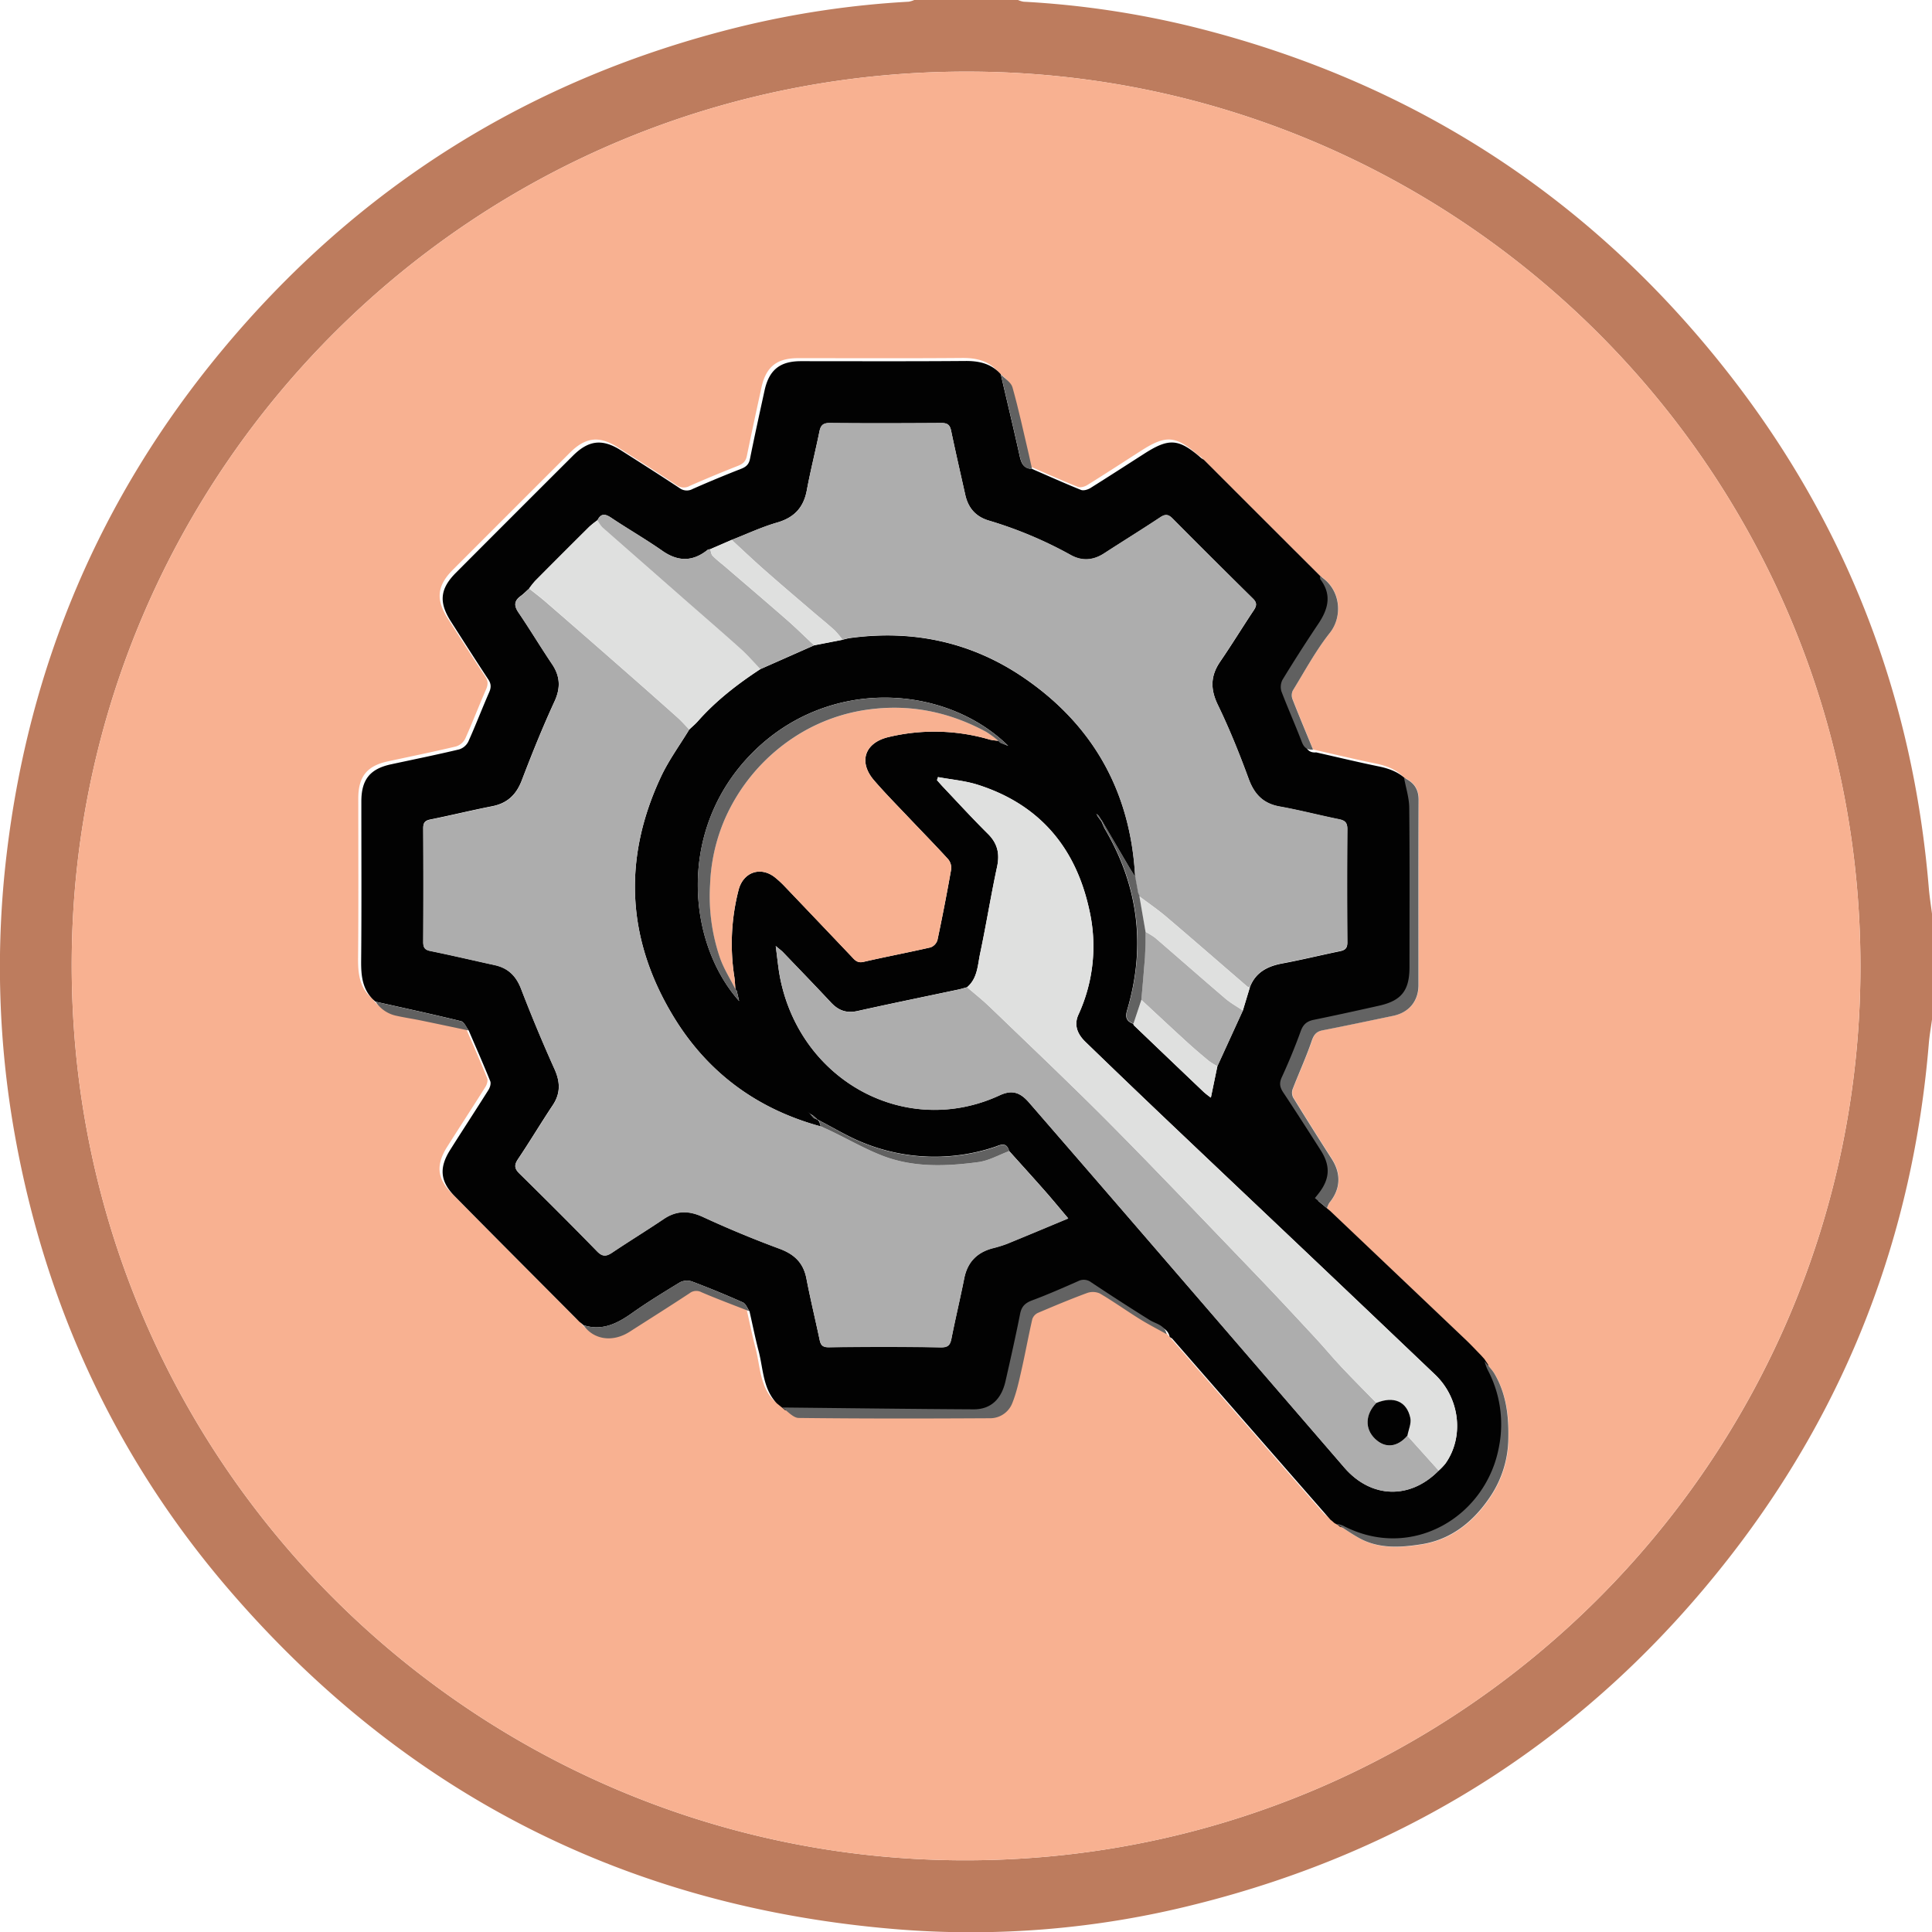 <svg id="圖層_2" data-name="圖層 2" xmlns="http://www.w3.org/2000/svg" viewBox="0 0 976.17 976.32"><defs><style>.cls-1{fill:#bd7c5e;}.cls-2{fill:#f8b191;}.cls-3{fill:#020202;}.cls-4{fill:#636363;}.cls-5{fill:#626262;}.cls-6{fill:#606060;}.cls-7{fill:#616161;}.cls-8{fill:#adadad;}.cls-9{fill:#dfe0df;}.cls-10{fill:#3ffd75;}.cls-11{fill:#c1d9d4;}</style></defs><path class="cls-1" d="M1450,565.16c-.55,4.07-1.29,8.13-1.62,12.22-8,96.44-41.29,183.22-100.74,259.48-69.88,89.65-160.4,148.19-270.79,175.57a462.69,462.69,0,0,1-148.77,12.45C791.51,1014,678.18,956.58,589,852.6c-56.74-66.19-92.16-142.93-107.6-228.72a481.28,481.28,0,0,1-4.13-143C488.63,386.05,524.43,301.52,585.19,228Q688.89,102.59,847.39,63.58A470,470,0,0,1,933,50.86a12,12,0,0,0,2.77-.86h52.42a11.64,11.64,0,0,0,2.77.86,463.23,463.23,0,0,1,86,12.81c110.34,27.5,200.86,86,270.72,175.6,59.44,76.25,92.72,163,100.71,259.44.37,4.39,1.08,8.75,1.63,13.13Zm-36.15-27C1413.69,288.37,1212.5,88.44,966.64,86.2,712.71,83.9,512.09,288,510.08,533.7,508,787.25,712.1,988.47,958.84,989.94,1211.11,991.45,1413.89,787.53,1413.85,538.11Z" transform="translate(-473.83 -50)"/><path class="cls-2" d="M1413.85,538.11c0,249.42-202.74,453.34-455,451.83C712.1,988.47,508,787.25,510.08,533.7,512.09,288,712.71,83.9,966.64,86.2,1212.5,88.44,1413.69,288.37,1413.85,538.11ZM1145.48,817.23l1,.89,0,0,1.79,1,0,0,1,.88,0,0c3.66,2.35,7.23,4.86,11,7,10.14,5.82,21.4,5,32,3.35,15-2.37,26.3-11.51,34.66-24.06a53.81,53.81,0,0,0,9.13-29.44c.24-11.47-1.09-22.37-6.86-32.41-1.36-2.37-3.42-4.33-5.15-6.48l0,0-1.84-2.73,0,0-.89-1,0,0-1-1.1c-2.52-2.57-5-5.22-7.58-7.7q-34.17-32.52-68.4-65a12,12,0,0,1,1.3-2.78c5.66-6.89,6-14.62,1.19-22.12q-9.9-15.39-19.49-31a5.46,5.46,0,0,1-.29-4.22c3.15-8.16,6.82-16.12,9.64-24.38,1.07-3.13,2.32-4.75,5.46-5.38,11.92-2.37,23.82-4.85,35.71-7.33,8-1.68,12.79-7.5,12.79-15.6,0-31.18-.07-62.35.06-93.53,0-5.6-2.57-8.93-7.33-11.1-4-4.22-9-6.09-14.57-7.23-10.54-2.16-21-4.69-31.51-7.07-3.48-8.48-7-16.94-10.37-25.48a5.62,5.62,0,0,1,.16-4.38c6.06-9.85,11.6-20.15,18.73-29.18,6.73-8.49,5.38-22.33-5-28.61l0,0-.92-.92,0,0-.92-.93,0,0-.93-.93,0,0-.93-.93,0,0-.92-.92,0,0-.93-.93,0,0-.93-.93,0,0-.93-.92,0,0-.93-.93,0,0-.92-.92,0,0-.93-.93,0,0-.93-.93,0,0-.92-.93,0,0-.93-.93,0,0-.93-.92,0,0-.93-.92,0,0-.93-.93,0,0-.92-.92,0,0-.93-.93,0,0-.93-.93,0,0-.92-.93,0,0-.93-.93,0,0-.93-.92,0,0-.93-.93,0,0-.93-.93,0,0-.92-.92,0,0-.93-.93,0,0-.93-.92,0,0-.92-.93,0,0-.93-.93,0,0-.93-.92,0,0-.93-.93,0,0-.93-.93,0,0c-.31-.31-.61-.62-.92-.92l0,0-.93-.93,0,0-.93-.92,0,0-.92-.93,0,0-.93-.93,0,0-.93-.92,0,0-.93-.93,0,0-.93-.93,0,0-.92-.93,0,0-.93-.93,0,0-.93-.92,0,0-.92-.93,0,0-.93-.93,0,0-.93-.92,0,0-.93-.93,0,0-.93-.93,0,0-.92-.93,0,0-.93-.93,0,0-.93-.93,0,0-.93-.93,0,0-.93-.92,0,0-.93-.93,0,0-.92-.93,0,0-.93-.92,0,0-.93-.93,0,0-.92-.93,0,0-.93-.93,0,0-.93-.93,0,0-.93-.92,0,0-.93-.93,0,0-.93-.93,0,0-.93-.92,0,0-1.23-.76c-11.45-10-16.35-10.37-29.1-2.15-9,5.77-17.9,11.58-27,17.22-1.3.81-3.46,1.44-4.74.93-8.33-3.35-16.53-7-24.77-10.62-.57-2.59-1.12-5.19-1.73-7.77-2.65-11.21-5.06-22.49-8.18-33.57-.7-2.52-3.84-4.35-5.87-6.5-4.79-5.36-10.85-6.74-17.88-6.68-27.71.23-55.43.08-83.15.1-10.6,0-16.06,4.48-18.32,14.91-2.49,11.47-5,22.93-7.34,34.44-.55,2.75-1.91,4-4.39,5q-12.39,4.88-24.59,10.22a6.07,6.07,0,0,1-6.59-.45c-9.8-6.47-19.71-12.78-29.62-19.07-9.4-6-16.35-5.18-24.27,2.72q-29.58,29.54-59.11,59.12c-8,8.05-8.73,15-2.55,24.63s12.48,19.56,18.87,29.23c1.52,2.29,1.54,4.12.45,6.6-3.63,8.26-6.83,16.71-10.55,24.93a7.83,7.83,0,0,1-4.65,3.89c-11.42,2.72-22.93,5.06-34.41,7.53-10.6,2.29-14.94,7.71-14.95,18.74,0,26.81.15,53.62-.1,80.43-.08,8,.65,15.28,7.24,20.74a16.78,16.78,0,0,0,10.8,7.14c3.88.87,7.82,1.43,11.71,2.23,8.2,1.68,16.38,3.43,24.57,5.15,3.67,8.54,7.44,17.05,10.91,25.67.47,1.17-.12,3.16-.88,4.36-6.39,10.18-13,20.22-19.4,30.39-5.6,8.88-5.1,15.81,2.16,23.19,21,21.29,42.1,42.42,63.16,63.61l1.07.85,0,0,1,.89,0,0c5.23,7.43,14.82,8.75,23.29,3.33,10.12-6.47,20.27-12.89,30.31-19.48a5.51,5.51,0,0,1,6-.52c8,3.43,16.17,6.46,24.27,9.64,1.53,6.73,2.88,13.51,4.63,20.18,2.36,9,2.1,19,9.19,26.35l1.67,1.27,0,0,1,.88,0,0c2.83,1.85,5.64,5.28,8.5,5.31,32.19.38,64.38.33,96.57.15a12,12,0,0,0,11.26-7.5c2.14-5.28,3.37-11,4.64-16.56,2-8.67,3.56-17.42,5.54-26.09a5.44,5.44,0,0,1,2.9-3.12c8.18-3.5,16.39-6.94,24.73-10a8.62,8.62,0,0,1,6.5.24c6.78,4,13.19,8.57,19.87,12.73,4.5,2.79,9.22,5.22,13.85,7.82h0l1.23.79q16.88,19.33,33.75,38.67,23.09,26.43,46.19,52.84l1.07.85Z" transform="translate(-473.83 -50)"/><path class="cls-3" d="M866.35,759.08c-7.09-7.37-6.83-17.33-9.19-26.35-1.75-6.67-3.1-13.45-4.63-20.18-1.1-1.54-1.86-3.82-3.34-4.49q-12.72-5.67-25.77-10.59a7.85,7.85,0,0,0-6,.43c-8.22,5-16.4,10-24.23,15.55-7.5,5.31-15.09,9.15-24.54,6.13l0,0-1-.89,0,0-1.07-.85c-21.06-21.19-42.19-42.32-63.16-63.61-7.26-7.38-7.76-14.31-2.16-23.19,6.41-10.17,13-20.21,19.4-30.39.76-1.2,1.35-3.19.88-4.36-3.47-8.62-7.24-17.13-10.91-25.67-1.27-1.61-2.27-4.27-3.84-4.65-14.35-3.52-28.81-6.64-43.24-9.87-6.59-5.46-7.32-12.76-7.24-20.74.25-26.81.09-53.62.1-80.43,0-11,4.35-16.45,14.95-18.74,11.48-2.47,23-4.81,34.41-7.53a7.83,7.83,0,0,0,4.65-3.89c3.72-8.22,6.92-16.67,10.55-24.93,1.09-2.48,1.07-4.31-.45-6.6-6.39-9.67-12.62-19.46-18.87-29.23s-5.48-16.58,2.55-24.63q29.52-29.6,59.11-59.12c7.92-7.9,14.87-8.69,24.27-2.72,9.91,6.29,19.82,12.6,29.62,19.07a6.07,6.07,0,0,0,6.59.45q12.18-5.37,24.59-10.22c2.48-1,3.84-2.23,4.39-5,2.3-11.51,4.85-23,7.34-34.44,2.26-10.43,7.72-14.9,18.32-14.91,27.72,0,55.44.13,83.15-.1,7-.06,13.09,1.32,17.89,6.68,3.22,13.84,6.54,27.65,9.61,41.52.8,3.6,2.08,6.18,6.16,6.32,8.24,3.58,16.44,7.27,24.77,10.62,1.28.51,3.44-.12,4.74-.93,9-5.64,18-11.45,27-17.22,12.75-8.22,17.65-7.87,29.1,2.15l1.23.76,0,0,.93.92,0,0,.93.93,0,0,.93.93,0,0,.93.92,0,0,.93.93,0,0,.93.93,0,0,.92.93,0,0,.93.93,0,0,.93.92,0,0,.92.93,0,0,.93.93,0,0,.93.92,0,0,.93.93,0,0,.93.93,0,0,.93.93,0,0,.92.93,0,0,.93.93,0,0,.93.93,0,0,.93.92,0,0,.93.93,0,0,.92.93,0,0,.93.92,0,0,.93.93,0,0,.92.93,0,0,.93.93,0,0,.93.93,0,0,.93.92,0,0,.93.93,0,0,.92.93,0,0,.93.92,0,0,.93.93,0,0c.31.3.62.61.92.92l0,0,.93.93,0,0,.93.93,0,0,.93.92,0,0,.93.93,0,0,.92.93,0,0,.93.92,0,0,.93.93,0,0,.92.92,0,0,.93.93,0,0,.93.93,0,0,.93.92,0,0,.93.93,0,0,.92.93,0,0,.93.93,0,0,.93.93,0,0,.92.92,0,0,.93.93,0,0,.93.92,0,0,.93.92,0,0,.93.93,0,0c.31.3.62.61.92.92l0,0,.93.93,0,0,.93.93,0,0,.92.92,0,0,.93.93,0,0,.93.92,0,0,.93.93,0,0,.93.93,0,0c.31.31.62.61.92.92l0,0,.93.93,0,0,.93.93,0,0,.92.93,0,0,.92.92,0,0c.08.58,0,1.3.28,1.72,5.81,7.81,3.78,15.06-1.17,22.41q-9.33,13.84-18,28.11a7.83,7.83,0,0,0-.59,6c3.23,8.57,7,16.94,10.28,25.49,1.11,2.89,2.72,4.15,5.68,3.89,10.5,2.38,21,4.91,31.51,7.07,5.59,1.14,10.61,3,14.57,7.23.91,5.1,2.55,10.19,2.6,15.3.27,26.8.13,53.6.12,80.4,0,11.66-4,16.85-15.27,19.38-11,2.47-22,4.89-33,7.14-3.44.7-5.4,2.22-6.65,5.68-2.87,7.9-6.07,15.7-9.59,23.33-1.42,3.08-1,5.15.77,7.76,6.41,9.65,12.66,19.41,18.89,29.18,5,7.81,4.66,14.4-.94,21.63-.6.77-1.24,1.52-2,2.51l6.1,5.11q34.2,32.47,68.4,65c2.61,2.48,5.06,5.13,7.58,7.7l1,1.1,0,0,.89,1,0,0,1.84,2.73,0,0a28.94,28.94,0,0,0,1.48,4.13,58.73,58.73,0,0,1,5.91,38.44c-6.28,36-44.3,58.56-78.86,40.47a18.13,18.13,0,0,0-3.33-1l0,0-1-.88,0,0-1.79-1,0,0-1-.89,0,0-1.07-.85q-23.1-26.42-46.19-52.84-16.89-19.34-33.75-38.67l-1.23-.79h0c-1-4.7-5.38-5.14-8.59-7.16q-14.88-9.36-29.56-19.07a6.14,6.14,0,0,0-6.61-.53c-7.7,3.38-15.4,6.79-23.27,9.71-3.51,1.31-5.32,3.05-6,6.79-2.24,11.34-4.79,22.63-7.35,33.9-2.11,9.25-7.52,14.38-16,14.33-32.3-.17-64.6-.6-96.9-.93l0,0-1-.88,0,0ZM884.18,614l.87.92,1.88.84.85,1,.78,2.4c-32.15-8.72-57.3-27.23-74.48-55.58-23.67-39-25.68-79.78-6.25-121.18,3.91-8.32,9.46-15.88,14.25-23.79,1.47-1.41,3.06-2.71,4.4-4.23,9.18-10.38,20-18.73,31.55-26.3l27.14-12,14.37-2.8a34.29,34.29,0,0,1,3.43-.84c32.14-4.46,62.08,2,88.68,20.36,34.87,24,53.53,57.77,55.76,100.31-1.07-1.71-2.18-3.39-3.19-5.13q-6.79-11.54-13.54-23.11l-1.8-2.73-1-.85-.72-.26.7.28.63,1.21,1.9,2.62c.62,1.34,1.13,2.74,1.87,4q25.25,43.23,11.07,91.22c-1.08,3.63-.36,5.69,3.09,6.92.11.28.14.64.34.83q17.6,16.85,35.24,33.65a43.44,43.44,0,0,0,3.62,2.85l3.27-15.83,12.87-28.12q1.77-5.82,3.52-11.66c2.84-7.64,8.86-10.77,16.46-12.19,9.73-1.81,19.36-4.18,29.06-6.17,2.58-.53,3.82-1.45,3.79-4.4q-.21-28.68,0-57.37c0-3.37-1.38-4.31-4.31-4.91-10-2-19.83-4.61-29.84-6.4-8.39-1.5-12.86-6.23-15.73-14.08-4.63-12.64-9.68-25.19-15.54-37.29-3.87-8-3.73-14.71,1.2-21.91,5.85-8.54,11.25-17.39,17-26,1.47-2.24,1.58-3.77-.49-5.8q-20.43-20.13-40.63-40.49c-2.1-2.12-3.67-2.24-6.18-.57-9.38,6.21-19,12.14-28.39,18.25-5.58,3.61-11.28,4-17,.72A206.75,206.75,0,0,0,973.33,313c-6.57-2-10.3-6.37-11.77-12.9-2.42-10.84-4.92-21.67-7.19-32.54-.62-2.94-1.93-3.84-4.88-3.82-18.82.12-37.64.18-56.46,0-3.6,0-4.58,1.39-5.21,4.48-2,9.83-4.49,19.57-6.32,29.43-1.62,8.79-6.36,13.87-15,16.38-7.85,2.27-15.33,5.81-23,8.79l-10.8,4.68c-.43.1-1,.06-1.29.31-7.53,6.05-14.95,6.08-22.94.49-8.43-5.9-17.37-11-25.94-16.76-3-2-5.11-2.12-6.8,1.32a49.6,49.6,0,0,0-4.16,3.32q-13.73,13.62-27.34,27.35a40.06,40.06,0,0,0-3,3.8c-1.45,1.29-2.8,2.71-4.36,3.84-3.35,2.45-3.38,4.88-1.06,8.29,5.81,8.56,11.14,17.43,16.91,26,4.17,6.21,4.45,12.07,1.25,19-6,13-11.37,26.37-16.49,39.77-2.78,7.29-7.31,11.63-15,13.13-10.44,2.05-20.78,4.59-31.2,6.68-2.79.56-3.63,1.69-3.61,4.47q.17,28.68,0,57.38c0,2.7.69,4,3.57,4.55,10.88,2.22,21.71,4.77,32.56,7.15,6.74,1.47,10.78,5.44,13.3,12Q745,570.1,754,590.14c2.93,6.52,3.1,12.23-.88,18.25-6,9-11.53,18.28-17.56,27.25-2,3-1.83,4.76.71,7.26,13.2,13,26.33,26.06,39.25,39.33,2.76,2.83,4.72,2.56,7.64.61,8.62-5.75,17.47-11.17,26.07-17,6.55-4.39,12.75-4.27,19.92-.94,12.62,5.86,25.51,11.2,38.56,16,7.53,2.8,12.07,7.18,13.59,15.14,2,10.3,4.46,20.5,6.63,30.77.57,2.66,1.33,3.9,4.67,3.86,18.83-.26,37.66-.29,56.48.05,3.87.07,4.84-1.22,5.49-4.5,2-10.15,4.41-20.24,6.45-30.39,1.62-8.1,6.35-13,14.23-15.15a65,65,0,0,0,7.31-2.24c10.19-4.15,20.34-8.42,31-12.86-4.62-5.45-8.33-10-12.19-14.34-5.84-6.63-11.79-13.16-17.69-19.74-1.4-5-4.79-2.79-7.54-1.91a95.7,95.7,0,0,1-66.47-2.34c-7.46-3-14.4-7.26-21.58-10.94l-1.17-.66-1.43-1.25-1-.84-1.11-.66-1-.82-.61-.49.64.46.88.93Zm-38.84-64.28.06.08c-.18-2.08-.23-4.18-.54-6.23A109,109,0,0,1,847,499.72c2.38-9.24,11.35-12.15,18.56-6.27a50.69,50.69,0,0,1,4.63,4.28q17,17.75,33.85,35.54c1.61,1.7,2.93,3.46,6.05,2.74,11.27-2.6,22.66-4.74,33.93-7.33a5.74,5.74,0,0,0,3.47-3.67q3.78-17.86,6.95-35.86a6.9,6.9,0,0,0-1.59-5.07c-6.38-7-13-13.75-19.53-20.63-6-6.33-12.13-12.53-17.82-19.12-8.07-9.33-4.78-19,7.18-21.89A99.26,99.26,0,0,1,974,423.71a28.26,28.26,0,0,0,4.24.56l-.05-.08,1.05,1.05,4,1.61c-31.55-31-91-35.25-129.53,3.8-38.16,38.66-32.48,95.93-6.41,125.14-.48-2.06-.86-3.64-1.23-5.22Zm117.14-.94c-1.44.39-2.87.86-4.33,1.17-17,3.61-34.09,7.08-51.07,10.87-5.51,1.23-9.61-.26-13.34-4.25-8-8.58-16.18-17-24.3-25.49-.77-.8-1.69-1.44-3.66-3.11.86,6.33,1.27,11.36,2.25,16.28,10.51,52.38,63.93,80.91,110.91,59.14,6-2.77,10.12-1.77,14.79,3.62q30.78,35.46,61.43,71,49,56.74,97.93,113.5c13.58,15.69,33.23,16.19,47.68,1.48a30.42,30.42,0,0,0,3.35-3.47c9.56-13.44,7.43-33-5.21-45q-44.6-42.57-89.4-84.92-24.4-23.14-48.82-46.29-19.29-18.36-38.42-36.88c-3.93-3.8-6-8.39-3.53-13.81a82.61,82.61,0,0,0,5.49-52.81c-6.82-31.55-25.16-53.35-56.32-63.29-6.47-2.06-13.42-2.63-20.14-3.89l-.51,1.56c1,1.08,1.9,2.19,2.9,3.24,7.56,8,15,16.1,22.78,23.83,4.92,4.87,6.11,10.07,4.66,16.77-3.12,14.48-5.46,29.14-8.53,43.64C967.8,537.65,967.78,544.3,962.48,548.8Z" transform="translate(-473.83 -50)"/><path class="cls-4" d="M1144.3,660.46l-6.1-5.11c.79-1,1.43-1.74,2-2.51,5.6-7.23,5.93-13.82.94-21.63-6.23-9.77-12.48-19.53-18.89-29.18-1.74-2.61-2.19-4.68-.77-7.76,3.52-7.63,6.72-15.43,9.59-23.33,1.25-3.46,3.21-5,6.65-5.68,11-2.25,22-4.67,33-7.14,11.24-2.53,15.27-7.72,15.27-19.38,0-26.8.15-53.6-.12-80.4,0-5.11-1.69-10.2-2.6-15.3,4.76,2.17,7.35,5.5,7.33,11.1-.13,31.18-.06,62.35-.06,93.53,0,8.1-4.74,13.92-12.79,15.6-11.89,2.48-23.79,5-35.71,7.33-3.14.63-4.39,2.25-5.46,5.38-2.82,8.26-6.49,16.22-9.64,24.38a5.46,5.46,0,0,0,.29,4.22q9.59,15.58,19.49,31c4.82,7.5,4.47,15.23-1.19,22.12A12,12,0,0,0,1144.3,660.46Z" transform="translate(-473.83 -50)"/><path class="cls-4" d="M869,761.15c32.3.33,64.6.76,96.9.93,8.51,0,13.92-5.08,16-14.33,2.56-11.27,5.11-22.56,7.35-33.9.73-3.74,2.54-5.48,6-6.79,7.87-2.92,15.57-6.33,23.27-9.71a6.14,6.14,0,0,1,6.61.53q14.64,9.75,29.56,19.07c3.21,2,7.64,2.46,8.59,7.16-4.63-2.6-9.35-5-13.85-7.82-6.68-4.16-13.09-8.76-19.87-12.73a8.62,8.62,0,0,0-6.5-.24c-8.34,3.08-16.55,6.52-24.73,10a5.44,5.44,0,0,0-2.9,3.12c-2,8.67-3.56,17.42-5.54,26.09-1.27,5.59-2.5,11.28-4.64,16.56a12,12,0,0,1-11.26,7.5c-32.19.18-64.38.23-96.57-.15C874.59,766.43,871.78,763,869,761.15Z" transform="translate(-473.83 -50)"/><path class="cls-5" d="M1149.13,819.89a18.13,18.13,0,0,1,3.33,1c34.56,18.09,72.58-4.44,78.86-40.47a58.73,58.73,0,0,0-5.91-38.44,28.94,28.94,0,0,1-1.48-4.13c1.73,2.15,3.79,4.11,5.15,6.48,5.77,10,7.1,20.94,6.86,32.41a53.81,53.81,0,0,1-9.13,29.44c-8.36,12.55-19.69,21.69-34.66,24.06-10.62,1.68-21.88,2.47-32-3.35C1156.36,824.75,1152.79,822.24,1149.13,819.89Z" transform="translate(-473.83 -50)"/><path class="cls-6" d="M1137.26,428.74c-3,.26-4.57-1-5.68-3.89-3.28-8.55-7-16.92-10.28-25.49a7.83,7.83,0,0,1,.59-6q8.7-14.24,18-28.11c4.95-7.35,7-14.6,1.17-22.41-.3-.42-.2-1.14-.28-1.72,10.37,6.28,11.72,20.12,5,28.61-7.13,9-12.67,19.33-18.73,29.18a5.62,5.62,0,0,0-.16,4.38C1130.22,411.8,1133.78,420.26,1137.26,428.74Z" transform="translate(-473.83 -50)"/><path class="cls-5" d="M768.63,719.58c9.45,3,17-.82,24.54-6.13,7.83-5.54,16-10.6,24.23-15.55a7.85,7.85,0,0,1,6-.43q13,4.9,25.77,10.59c1.48.67,2.24,3,3.34,4.49-8.1-3.18-16.27-6.21-24.27-9.64a5.51,5.51,0,0,0-6,.52c-10,6.59-20.19,13-30.31,19.48C783.45,728.33,773.86,727,768.63,719.58Z" transform="translate(-473.83 -50)"/><path class="cls-7" d="M995.3,287c-4.08-.14-5.36-2.72-6.16-6.32-3.07-13.87-6.39-27.68-9.61-41.52,2,2.15,5.16,4,5.86,6.5,3.12,11.08,5.53,22.36,8.18,33.57C994.18,281.8,994.73,284.4,995.3,287Z" transform="translate(-473.83 -50)"/><path class="cls-6" d="M663.61,556.16c14.43,3.23,28.89,6.35,43.24,9.87,1.57.38,2.57,3,3.84,4.65-8.19-1.72-16.37-3.47-24.57-5.15-3.89-.8-7.83-1.36-11.71-2.23A16.78,16.78,0,0,1,663.61,556.16Z" transform="translate(-473.83 -50)"/><path class="cls-5" d="M1224,737.89l-1.84-2.73Z" transform="translate(-473.83 -50)"/><path class="cls-4" d="M866.35,759.08l1.67,1.27Z" transform="translate(-473.83 -50)"/><path class="cls-5" d="M1146.41,818.08l1.79,1Z" transform="translate(-473.83 -50)"/><path class="cls-6" d="M1105.58,305.87l-.93-.93Z" transform="translate(-473.83 -50)"/><path class="cls-6" d="M1106.49,306.77l-.93-.92Z" transform="translate(-473.83 -50)"/><path class="cls-6" d="M1107.39,307.68l-.93-.93Z" transform="translate(-473.83 -50)"/><path class="cls-6" d="M1108.29,308.58l-.92-.93Z" transform="translate(-473.83 -50)"/><path class="cls-6" d="M1109.2,309.48l-.93-.92Z" transform="translate(-473.83 -50)"/><path class="cls-6" d="M1110.1,310.39l-.93-.93Z" transform="translate(-473.83 -50)"/><path class="cls-6" d="M1111,311.29c-.3-.31-.61-.62-.92-.92C1110.39,310.67,1110.69,311,1111,311.29Z" transform="translate(-473.83 -50)"/><path class="cls-6" d="M1111.91,312.2l-.93-.93Z" transform="translate(-473.83 -50)"/><path class="cls-6" d="M1112.81,313.1l-.93-.93Z" transform="translate(-473.83 -50)"/><path class="cls-6" d="M1113.72,314l-.93-.92Z" transform="translate(-473.83 -50)"/><path class="cls-6" d="M1114.62,314.91l-.93-.93Z" transform="translate(-473.83 -50)"/><path class="cls-6" d="M1115.52,315.81l-.92-.93Z" transform="translate(-473.83 -50)"/><path class="cls-6" d="M1116.43,316.71l-.93-.92Z" transform="translate(-473.83 -50)"/><path class="cls-6" d="M1117.33,317.62l-.93-.93Z" transform="translate(-473.83 -50)"/><path class="cls-6" d="M1118.23,318.52l-.92-.92Z" transform="translate(-473.83 -50)"/><path class="cls-6" d="M1119.14,319.43l-.93-.93Z" transform="translate(-473.83 -50)"/><path class="cls-6" d="M1120,320.33l-.93-.93Z" transform="translate(-473.83 -50)"/><path class="cls-6" d="M1121,321.23l-.93-.92Z" transform="translate(-473.83 -50)"/><path class="cls-6" d="M1121.85,322.14l-.93-.93Z" transform="translate(-473.83 -50)"/><path class="cls-6" d="M1122.75,323l-.92-.93Z" transform="translate(-473.83 -50)"/><path class="cls-6" d="M1123.66,324l-.93-.93Z" transform="translate(-473.83 -50)"/><path class="cls-6" d="M1124.56,324.85l-.93-.93Z" transform="translate(-473.83 -50)"/><path class="cls-6" d="M1125.46,325.75l-.92-.92Z" transform="translate(-473.83 -50)"/><path class="cls-6" d="M1126.37,326.66l-.93-.93Z" transform="translate(-473.83 -50)"/><path class="cls-6" d="M1127.27,327.56l-.93-.92Z" transform="translate(-473.83 -50)"/><path class="cls-6" d="M1091.12,291.41l-.92-.93Z" transform="translate(-473.83 -50)"/><path class="cls-6" d="M1129.08,329.37l-.93-.93Z" transform="translate(-473.83 -50)"/><path class="cls-6" d="M1130,330.27c-.3-.31-.61-.62-.92-.92C1129.37,329.65,1129.68,330,1130,330.27Z" transform="translate(-473.83 -50)"/><path class="cls-6" d="M1130.89,331.18l-.93-.93Z" transform="translate(-473.83 -50)"/><path class="cls-6" d="M1131.79,332.08l-.93-.93Z" transform="translate(-473.83 -50)"/><path class="cls-6" d="M1132.69,333l-.92-.92Z" transform="translate(-473.83 -50)"/><path class="cls-6" d="M1133.6,333.89l-.93-.93Z" transform="translate(-473.83 -50)"/><path class="cls-6" d="M1134.5,334.79l-.93-.92Z" transform="translate(-473.83 -50)"/><path class="cls-6" d="M1135.41,335.7l-.93-.93Z" transform="translate(-473.83 -50)"/><path class="cls-6" d="M1136.31,336.6l-.93-.93Z" transform="translate(-473.83 -50)"/><path class="cls-6" d="M1137.21,337.5c-.3-.31-.61-.61-.92-.92Z" transform="translate(-473.83 -50)"/><path class="cls-6" d="M1138.12,338.41l-.93-.93Z" transform="translate(-473.83 -50)"/><path class="cls-6" d="M1139,339.31l-.93-.93Z" transform="translate(-473.83 -50)"/><path class="cls-6" d="M1139.92,340.22l-.92-.93Z" transform="translate(-473.83 -50)"/><path class="cls-6" d="M1140.82,341.12l-.92-.92Z" transform="translate(-473.83 -50)"/><path class="cls-6" d="M1082.09,282.37l-1.23-.76Z" transform="translate(-473.83 -50)"/><path class="cls-6" d="M1083,283.27l-.93-.92Z" transform="translate(-473.83 -50)"/><path class="cls-6" d="M1083.89,284.18l-.93-.93Z" transform="translate(-473.83 -50)"/><path class="cls-6" d="M1084.8,285.08l-.93-.93Z" transform="translate(-473.83 -50)"/><path class="cls-6" d="M1085.7,286l-.93-.92Z" transform="translate(-473.83 -50)"/><path class="cls-6" d="M1086.61,286.89l-.93-.93Z" transform="translate(-473.83 -50)"/><path class="cls-6" d="M1087.51,287.79l-.93-.93Z" transform="translate(-473.83 -50)"/><path class="cls-6" d="M1088.41,288.7l-.92-.93Z" transform="translate(-473.83 -50)"/><path class="cls-6" d="M1089.32,289.6l-.93-.93Z" transform="translate(-473.83 -50)"/><path class="cls-6" d="M1090.22,290.5l-.93-.92Z" transform="translate(-473.83 -50)"/><path class="cls-6" d="M1092,292.31l-.93-.93Z" transform="translate(-473.83 -50)"/><path class="cls-6" d="M1092.93,293.21l-.93-.92Z" transform="translate(-473.83 -50)"/><path class="cls-6" d="M1093.84,294.12l-.93-.93Z" transform="translate(-473.83 -50)"/><path class="cls-6" d="M1094.74,295l-.93-.93Z" transform="translate(-473.83 -50)"/><path class="cls-6" d="M1095.64,295.93l-.93-.93Z" transform="translate(-473.83 -50)"/><path class="cls-6" d="M1096.54,296.83l-.92-.93Z" transform="translate(-473.83 -50)"/><path class="cls-6" d="M1097.45,297.74l-.93-.93Z" transform="translate(-473.83 -50)"/><path class="cls-6" d="M1098.35,298.64l-.93-.93Z" transform="translate(-473.83 -50)"/><path class="cls-6" d="M1099.26,299.54l-.93-.92Z" transform="translate(-473.83 -50)"/><path class="cls-5" d="M766.64,717.9l1.07.85Z" transform="translate(-473.83 -50)"/><path class="cls-6" d="M1128.18,328.46l-.93-.92Z" transform="translate(-473.83 -50)"/><path class="cls-5" d="M767.69,718.72l1,.89Z" transform="translate(-473.83 -50)"/><path class="cls-4" d="M1063.26,724.11l1.23.79Z" transform="translate(-473.83 -50)"/><path class="cls-5" d="M1221.3,734.24l-1-1.1Z" transform="translate(-473.83 -50)"/><path class="cls-5" d="M1222.15,735.18l-.89-1Z" transform="translate(-473.83 -50)"/><path class="cls-6" d="M1100.16,300.45l-.93-.93Z" transform="translate(-473.83 -50)"/><path class="cls-6" d="M1101.06,301.35l-.92-.93Z" transform="translate(-473.83 -50)"/><path class="cls-6" d="M1102,302.25l-.93-.92Z" transform="translate(-473.83 -50)"/><path class="cls-6" d="M1102.87,303.16l-.93-.93Z" transform="translate(-473.83 -50)"/><path class="cls-4" d="M868,760.31l1,.88Z" transform="translate(-473.83 -50)"/><path class="cls-6" d="M1103.77,304.06l-.92-.93Z" transform="translate(-473.83 -50)"/><path class="cls-5" d="M1144.43,816.41l1.07.85Z" transform="translate(-473.83 -50)"/><path class="cls-5" d="M1145.48,817.23l1,.89Z" transform="translate(-473.83 -50)"/><path class="cls-6" d="M1104.68,305l-.93-.93Z" transform="translate(-473.83 -50)"/><path class="cls-5" d="M1148.18,819.05l1,.88Z" transform="translate(-473.83 -50)"/><path class="cls-8" d="M822.08,418.58c-4.79,7.91-10.34,15.47-14.25,23.79-19.43,41.4-17.42,82.14,6.25,121.18,17.18,28.35,42.33,46.86,74.48,55.58,1.89.86,3.79,1.7,5.65,2.61,8.29,4,16.36,8.6,24.9,12,15.87,6.29,32.52,5.65,49,3.45,5.35-.72,10.4-3.65,15.59-5.57,5.9,6.58,11.85,13.11,17.69,19.74,3.86,4.38,7.57,8.89,12.19,14.34-10.69,4.44-20.84,8.71-31,12.86a65,65,0,0,1-7.31,2.24c-7.88,2.12-12.61,7.05-14.23,15.15-2,10.15-4.43,20.24-6.45,30.39-.65,3.28-1.62,4.57-5.49,4.5-18.82-.34-37.65-.31-56.48-.05-3.34,0-4.1-1.2-4.67-3.86-2.17-10.27-4.67-20.47-6.63-30.77-1.52-8-6.06-12.34-13.59-15.14-13.05-4.85-25.94-10.19-38.56-16-7.17-3.33-13.37-3.45-19.92.94-8.6,5.78-17.45,11.2-26.07,17-2.92,1.95-4.88,2.22-7.64-.61-12.92-13.27-26-26.34-39.25-39.33-2.54-2.5-2.72-4.28-.71-7.26,6-9,11.6-18.24,17.56-27.25,4-6,3.81-11.73.88-18.25q-9-20-16.91-40.55c-2.52-6.54-6.56-10.51-13.3-12-10.85-2.38-21.68-4.93-32.56-7.15-2.88-.58-3.58-1.85-3.57-4.55q.14-28.69,0-57.38c0-2.78.82-3.91,3.61-4.47,10.42-2.09,20.76-4.63,31.2-6.68,7.68-1.5,12.21-5.84,15-13.13,5.12-13.4,10.5-26.74,16.49-39.77,3.2-7,2.92-12.82-1.25-19-5.77-8.59-11.1-17.46-16.91-26-2.32-3.41-2.29-5.84,1.06-8.29,1.56-1.13,2.91-2.55,4.36-3.84,2.75,2.2,5.59,4.32,8.25,6.63Q770.77,372.5,792,391.16q12.15,10.66,24.2,21.43C818.29,414.45,820.13,416.58,822.08,418.58Z" transform="translate(-473.83 -50)"/><path class="cls-8" d="M843.51,322.79c7.64-3,15.12-6.52,23-8.79,8.66-2.51,13.4-7.59,15-16.38,1.83-9.86,4.32-19.6,6.32-29.43.63-3.09,1.61-4.52,5.21-4.48,18.82.22,37.64.16,56.46,0,3,0,4.26.88,4.88,3.82,2.27,10.87,4.77,21.7,7.19,32.54,1.47,6.53,5.2,10.89,11.77,12.9a206.75,206.75,0,0,1,41.33,17.3c5.74,3.24,11.44,2.89,17-.72,9.44-6.11,19-12,28.39-18.25,2.51-1.67,4.08-1.55,6.18.57q20.2,20.35,40.63,40.49c2.07,2,2,3.56.49,5.8-5.72,8.63-11.12,17.48-17,26-4.93,7.2-5.07,13.93-1.2,21.91,5.86,12.1,10.91,24.65,15.54,37.29,2.87,7.85,7.34,12.58,15.73,14.08,10,1.79,19.87,4.36,29.84,6.4,2.93.6,4.34,1.54,4.31,4.91q-.22,28.68,0,57.37c0,3-1.21,3.87-3.79,4.4-9.7,2-19.33,4.36-29.06,6.17-7.6,1.42-13.62,4.55-16.46,12.19a3.78,3.78,0,0,1-1.25-.44c-13.61-11.72-27.16-23.54-40.85-35.18-4.38-3.72-9.16-7-13.76-10.44h.11l-.73-1.8-1.44-8c-2.23-42.54-20.89-76.26-55.76-100.31-26.6-18.34-56.54-24.82-88.68-20.36a34.29,34.29,0,0,0-3.43.84,44.46,44.46,0,0,0-3.93-4.7c-3.42-3.11-7-6-10.54-9C877,352.6,868.91,345.77,861,338.77,855,333.56,849.32,328.13,843.51,322.79Z" transform="translate(-473.83 -50)"/><path class="cls-8" d="M1200.77,793.05c-14.45,14.71-34.1,14.21-47.68-1.48q-49-56.67-97.93-113.5-30.67-35.55-61.43-71c-4.67-5.39-8.81-6.39-14.79-3.62-47,21.77-100.4-6.76-110.91-59.14-1-4.92-1.39-9.95-2.25-16.28,2,1.67,2.89,2.31,3.66,3.11,8.12,8.47,16.29,16.91,24.3,25.49,3.73,4,7.83,5.48,13.34,4.25,17-3.79,34-7.26,51.07-10.87,1.46-.31,2.89-.78,4.33-1.17,3.85,3.32,7.87,6.46,11.52,10,20.36,19.63,40.94,39.05,60.85,59.13,25.09,25.31,49.64,51.17,74.34,76.86,9.69,10.08,19.19,20.33,28.7,30.58,4.69,5,9.09,10.39,13.82,15.41,5.75,6.12,11.71,12.05,17.58,18.06-5.71,5.79-6,13.12-.64,18.2,5.11,4.87,11.17,4.26,16.29-1.63Z" transform="translate(-473.83 -50)"/><path class="cls-9" d="M1200.77,793.05l-15.83-17.65c.55-3,2.07-6.2,1.48-8.95-1.8-8.44-8.45-11.15-17.13-7.62-5.87-6-11.83-11.94-17.58-18.06-4.73-5-9.13-10.36-13.82-15.41-9.51-10.25-19-20.5-28.7-30.58-24.7-25.69-49.25-51.55-74.34-76.86-19.91-20.08-40.49-39.5-60.85-59.13-3.65-3.53-7.67-6.67-11.52-10,5.3-4.5,5.32-11.15,6.59-17.11,3.07-14.5,5.41-29.16,8.53-43.64,1.45-6.7.26-11.9-4.66-16.77-7.81-7.73-15.22-15.86-22.78-23.83-1-1.05-1.94-2.16-2.9-3.24l.51-1.56c6.72,1.26,13.67,1.83,20.14,3.89,31.16,9.94,49.5,31.74,56.32,63.29a82.61,82.61,0,0,1-5.49,52.81c-2.46,5.42-.4,10,3.53,13.81q19.13,18.52,38.42,36.88,24.36,23.2,48.82,46.29,44.71,42.45,89.4,84.92c12.64,12.07,14.77,31.6,5.21,45A30.42,30.42,0,0,1,1200.77,793.05Z" transform="translate(-473.83 -50)"/><path class="cls-2" d="M978.19,424.27a28.26,28.26,0,0,1-4.24-.56,99.26,99.26,0,0,0-51.29-1.27c-12,2.85-15.25,12.56-7.18,21.89,5.69,6.59,11.83,12.79,17.82,19.12,6.5,6.88,13.15,13.63,19.53,20.63a6.9,6.9,0,0,1,1.59,5.07q-3.17,18-6.95,35.86a5.74,5.74,0,0,1-3.47,3.67c-11.27,2.59-22.66,4.73-33.93,7.33-3.12.72-4.44-1-6.05-2.74q-16.93-17.76-33.85-35.54a50.69,50.69,0,0,0-4.63-4.28c-7.21-5.88-16.18-3-18.56,6.27a109,109,0,0,0-2.12,43.87c.31,2,.36,4.15.54,6.23-2.65-5.27-5.88-10.34-7.82-15.85a95.91,95.91,0,0,1-5-37.19A91.52,91.52,0,0,1,840,464a95.14,95.14,0,0,1,35-41.44,90.35,90.35,0,0,1,40.8-14.41c19.84-2.11,38.85,2.11,56.48,11.71A51.27,51.27,0,0,1,978.19,424.27Z" transform="translate(-473.83 -50)"/><path class="cls-9" d="M822.08,418.58c-2-2-3.79-4.13-5.86-6q-12-10.79-24.2-21.43-21.25-18.65-42.56-37.23c-2.66-2.31-5.5-4.43-8.25-6.63a40.06,40.06,0,0,1,3-3.8q13.62-13.72,27.34-27.35a49.6,49.6,0,0,1,4.16-3.32,17,17,0,0,0,2.39,3.54q20.67,18.25,41.45,36.39c9.56,8.38,19.18,16.68,28.63,25.17,3.48,3.14,6.56,6.73,9.82,10.12-11.51,7.57-22.37,15.92-31.55,26.3C825.14,415.87,823.55,417.17,822.08,418.58Z" transform="translate(-473.83 -50)"/><path class="cls-8" d="M858,388.05c-3.26-3.39-6.34-7-9.82-10.12-9.45-8.49-19.07-16.79-28.63-25.17q-20.73-18.18-41.45-36.39a17,17,0,0,1-2.39-3.54c1.69-3.44,3.78-3.33,6.8-1.32,8.57,5.71,17.51,10.86,25.94,16.76,8,5.59,15.41,5.56,22.94-.49.31-.25.86-.21,1.29-.31.37,1.13.44,2.55,1.18,3.32,1.86,1.93,4,3.55,6.07,5.3,10.54,9.06,21.12,18.07,31.58,27.21,4.67,4.09,9.09,8.46,13.63,12.71Z" transform="translate(-473.83 -50)"/><path class="cls-8" d="M1101.81,560.6l-12.87,28.12a34.94,34.94,0,0,1-4.39-2.71c-4-3.33-8-6.72-11.79-10.23-7.46-6.81-14.83-13.72-22.24-20.58.6-7.12,1.3-14.23,1.76-21.35.28-4.34.2-8.7.29-13.05a36,36,0,0,1,4.89,3c11.81,10.17,23.5,20.47,35.34,30.59C1095.56,556.76,1098.8,558.55,1101.81,560.6Z" transform="translate(-473.83 -50)"/><path class="cls-5" d="M978.19,424.27a51.27,51.27,0,0,0-6-4.43c-17.63-9.6-36.64-13.82-56.48-11.71A90.35,90.35,0,0,0,875,422.54,95.14,95.14,0,0,0,840,464a91.52,91.52,0,0,0-7.38,32.8,95.91,95.91,0,0,0,5,37.19c1.94,5.51,5.17,10.58,7.82,15.85l-.06-.08.66.83c.37,1.58.75,3.16,1.23,5.22-26.07-29.21-31.75-86.48,6.41-125.14,38.55-39,98-34.81,129.53-3.8l-4-1.61-1.05-1.05Z" transform="translate(-473.83 -50)"/><path class="cls-9" d="M885.17,376c-4.54-4.25-9-8.62-13.63-12.71-10.46-9.14-21-18.15-31.58-27.21-2-1.75-4.21-3.37-6.07-5.3-.74-.77-.81-2.19-1.18-3.32l10.8-4.68c5.81,5.34,11.53,10.77,17.45,16,7.95,7,16.06,13.83,24.11,20.72,3.52,3,7.12,5.91,10.54,9a44.46,44.46,0,0,1,3.93,4.7Z" transform="translate(-473.83 -50)"/><path class="cls-9" d="M1101.81,560.6c-3-2.05-6.25-3.84-9-6.19-11.84-10.12-23.53-20.42-35.34-30.59a36,36,0,0,0-4.89-3q-1.56-9-3.1-17.92c4.6,3.47,9.38,6.72,13.76,10.44,13.69,11.64,27.24,23.46,40.85,35.18a3.78,3.78,0,0,0,1.25.44Q1103.58,554.78,1101.81,560.6Z" transform="translate(-473.83 -50)"/><path class="cls-9" d="M1050.52,555.2c7.41,6.86,14.78,13.77,22.24,20.58,3.84,3.51,7.8,6.9,11.79,10.23a34.94,34.94,0,0,0,4.39,2.71l-3.27,15.83a43.44,43.44,0,0,1-3.62-2.85q-17.65-16.79-35.24-33.65c-.2-.19-.23-.55-.34-.83Z" transform="translate(-473.83 -50)"/><path class="cls-5" d="M1050.52,555.2l-4,12c-3.45-1.23-4.17-3.29-3.09-6.92q14.2-48-11.07-91.22c-.74-1.27-1.25-2.67-1.86-4l.23-.27q6.77,11.56,13.54,23.11c1,1.74,2.12,3.42,3.19,5.13l1.44,8,.73,1.8h-.11q1.54,9,3.1,17.92c-.09,4.35,0,8.71-.29,13.05C1051.82,541,1051.12,548.08,1050.52,555.2Z" transform="translate(-473.83 -50)"/><path class="cls-7" d="M983.72,631.6c-5.19,1.92-10.24,4.85-15.59,5.57-16.5,2.2-33.15,2.84-49-3.45-8.54-3.38-16.61-8-24.9-12-1.86-.91-3.76-1.75-5.65-2.61l-.78-2.4.36-.33c7.17,3.69,14.11,8,21.57,11a95.7,95.7,0,0,0,66.47,2.34C978.93,628.81,982.32,626.62,983.72,631.6Z" transform="translate(-473.83 -50)"/><path class="cls-5" d="M1028.88,462.07l1.8,2.73-.23.27-1.91-2.62Z" transform="translate(-473.83 -50)"/><path class="cls-7" d="M886.93,615.78l-1.88-.84.48-.45,1.43,1.26Z" transform="translate(-473.83 -50)"/><path class="cls-10" d="M978.14,424.19l1.05,1.05Z" transform="translate(-473.83 -50)"/><path class="cls-5" d="M1027.91,461.24l-.7-.28.72.26Z" transform="translate(-473.83 -50)"/><path class="cls-5" d="M1028.54,462.45l-.63-1.21,0,0,1,.85Z" transform="translate(-473.83 -50)"/><path class="cls-10" d="M846,550.57l-.66-.83Z" transform="translate(-473.83 -50)"/><path class="cls-7" d="M882.43,612.15l-.64-.46.61.49Z" transform="translate(-473.83 -50)"/><path class="cls-7" d="M882.4,612.18l1,.82-.07.08-.88-.93Z" transform="translate(-473.83 -50)"/><path class="cls-7" d="M884.18,614l-.87-.94.07-.08,1.11.66Z" transform="translate(-473.83 -50)"/><path class="cls-7" d="M884.49,613.66l1,.83-.48.45-.87-.92Z" transform="translate(-473.83 -50)"/><path class="cls-7" d="M887,615.75l1.17.66-.35.32-.85-1Z" transform="translate(-473.83 -50)"/><path class="cls-11" d="M1049.58,502.88l-.73-1.8Z" transform="translate(-473.83 -50)"/><path class="cls-3" d="M1169.29,758.83c8.68-3.53,15.33-.82,17.13,7.62.59,2.75-.93,5.95-1.48,8.95-5.12,5.89-11.18,6.5-16.29,1.63C1163.33,772,1163.58,764.62,1169.29,758.83Z" transform="translate(-473.83 -50)"/></svg>